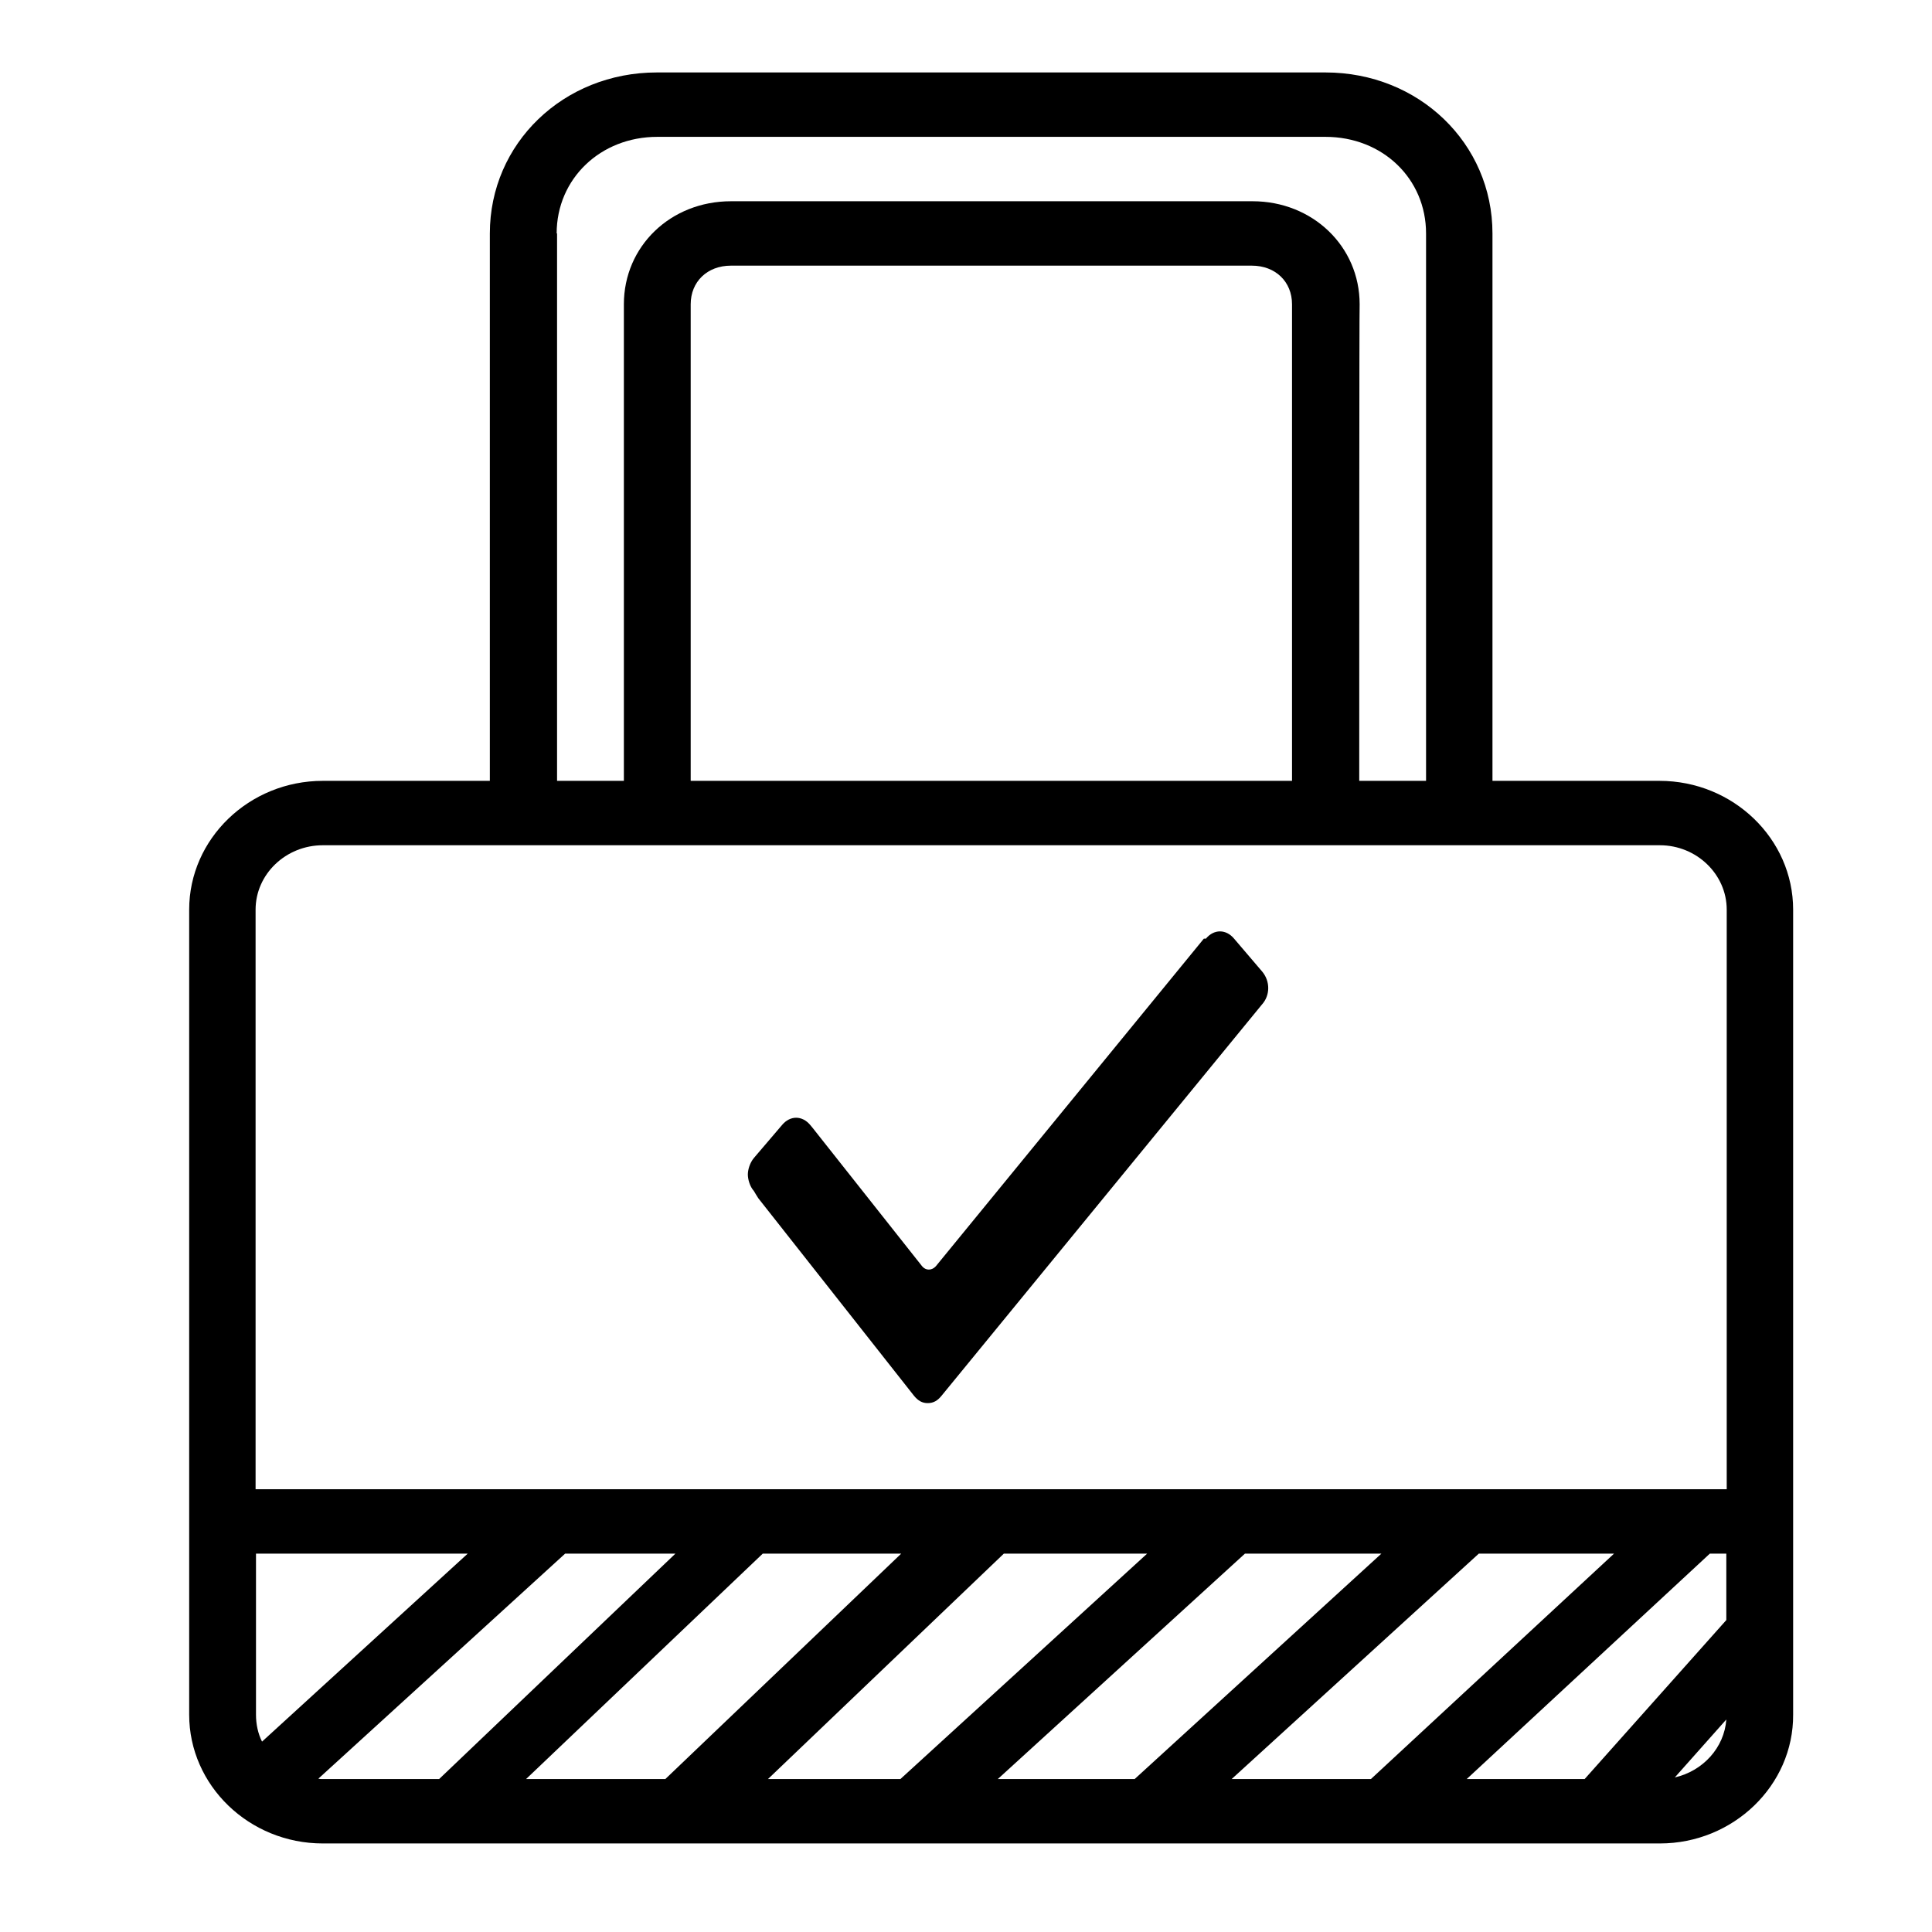 <?xml version="1.0" encoding="utf-8"?>
<!-- Generator: Adobe Illustrator 21.1.0, SVG Export Plug-In . SVG Version: 6.00 Build 0)  -->
<svg version="1.1" id="Layer_1" xmlns="http://www.w3.org/2000/svg" xmlns:xlink="http://www.w3.org/1999/xlink" x="0px" y="0px"
	 viewBox="0 0 480 480" style="enable-background:new 0 0 480 480;" xml:space="preserve">
<style type="text/css">
	.st0{fill:none;}
	.st1{fill:none;stroke:#000000;stroke-width:0;stroke-linecap:round;stroke-linejoin:round;}
</style>
<g>
	<path class="st0" d="M155,75.6c0-14.4,11.6-25.6,26.6-25.6h129.6c14.9,0,26.6,11.2,26.6,25.6c-0.1,0-0.1,90.6-0.1,118.4h16.6V58
		c0-13.6-10.8-24-25-24h-166c-14.1,0-25,10.4-25,24v136H155V75.6z"/>
	<polygon class="st0" points="343.2,386 309.3,386 247.9,442 281.9,442 	"/>
	<polygon class="st0" points="401,386 367.4,386 306,442 340.5,442 	"/>
	<polygon class="st0" points="285.1,386 249.4,386 190.9,442 223.8,442 	"/>
	<polygon class="st0" points="167.2,442 225.9,386 191.5,386 132.7,442 	"/>
	<polygon class="st0" points="429,386 424.9,386 364.5,442 393.7,442 429,402.5 	"/>
	<path class="st0" d="M63.5,386v40c0,2.4,0.6,4.6,1.5,6.7l51.1-46.7H63.5z"/>
	<path class="st0" d="M167.8,386h-27.4l-61.3,55.9c0.4,0,0.7,0.1,1.1,0.1h28.9L167.8,386z"/>
	<path class="st0" d="M416.1,441.6c7-1.6,12.3-7.4,12.8-14.4L416.1,441.6z"/>
	<path class="st0" d="M311,66H181.6c-5.9,0-10,4-10,9.6V194H321V75.6C321,70,316.9,66,311,66z"/>
	<path class="st0" d="M429,370V226c0-8.8-7.5-16-16.6-16H80.2c-9.1,0-16.6,7.2-16.6,16v144H429z M179.8,282.2l7.8-8.2
		c2.2-2.4,5.6-2.4,7.8,0l0.5,0.6l30.4,34.5c1.1,1.1,2.7,1.1,3.8,0l74.1-81.4h0.5c2.2-2.4,5.6-2.4,7.8,0l7.8,8.2
		c2.2,2.4,2.2,5.9,0,8.2l-88.6,97.2c-1.1,1.1-2.2,1.8-3.8,1.8c-1.6,0-2.7-0.6-3.8-1.8L181,292.2c-0.1-0.1-1.2-1.8-1.2-1.8
		c-1.1-1.1-1.6-2.9-1.6-4.1S178.7,283.4,179.8,282.2z"/>
	<path d="M412.3,194h-41.5V58c0-22.4-18.3-40-41.5-40H163.2c-23.2,0-41.5,17.6-41.5,40v136H80.2C61.9,194,47,208.4,47,226v200
		c0,17.6,14.9,32,33.2,32h332.2c18.2,0,33.2-14.4,33.1-32V226C445.5,208.4,430.6,194,412.3,194z M393.7,442h-29.3l60.4-56h4.1v16.5
		L393.7,442z M223.9,386l-58.6,56h-34.6l58.8-56H223.9z M249.4,386h35.6l-61.3,56h-32.9L249.4,386z M309.3,386h33.9l-61.3,56h-34
		L309.3,386z M367.4,386H401l-60.4,56H306L367.4,386z M370.9,202L370.9,202L370.9,202z M138.3,58c0-13.6,10.9-24,25-24h166
		c14.2,0,25,10.4,25,24v136h-16.6c0-27.8,0-118.4,0.1-118.4c0-14.4-11.7-25.6-26.6-25.6H181.6c-15,0-26.6,11.2-26.6,25.6V194h-16.6
		V58z M321,194H171.6V75.6c0-5.6,4.1-9.6,10-9.6H311c5.9,0,10,4,10,9.6V194z M80.2,210h332.2c9.1,0,16.6,7.2,16.6,16v144H63.5V226
		C63.5,217.2,71,210,80.2,210z M65.1,432.7c-1-2-1.5-4.3-1.5-6.7v-40h52.6L65.1,432.7z M79.1,441.9l61.3-55.9h27.4l-58.7,56H80.2
		C79.8,442,79.4,442,79.1,441.9z M416.1,441.6l12.8-14.4C428.4,434.2,423.1,440,416.1,441.6z"/>
	<line class="st1" x1="370.8" y1="202" x2="370.9" y2="202"/>
	<path d="M313.6,241.4l-7-8.2c-2-2.4-5-2.4-7,0h-0.5l-66.6,81.4c-1,1.1-2.5,1.1-3.4,0l-27.3-34.5l-0.5-0.6c-2-2.4-5-2.4-7,0l-7,8.2
		c-1,1.2-1.5,2.9-1.5,4.1s0.5,3,1.5,4.1c0,0,1,1.7,1.1,1.8l38.7,49.1c1,1.2,2,1.8,3.4,1.8c1.5,0,2.5-0.7,3.4-1.8l79.6-97.2
		C315.6,247.3,315.6,243.8,313.6,241.4z"/>
</g>
</svg>
